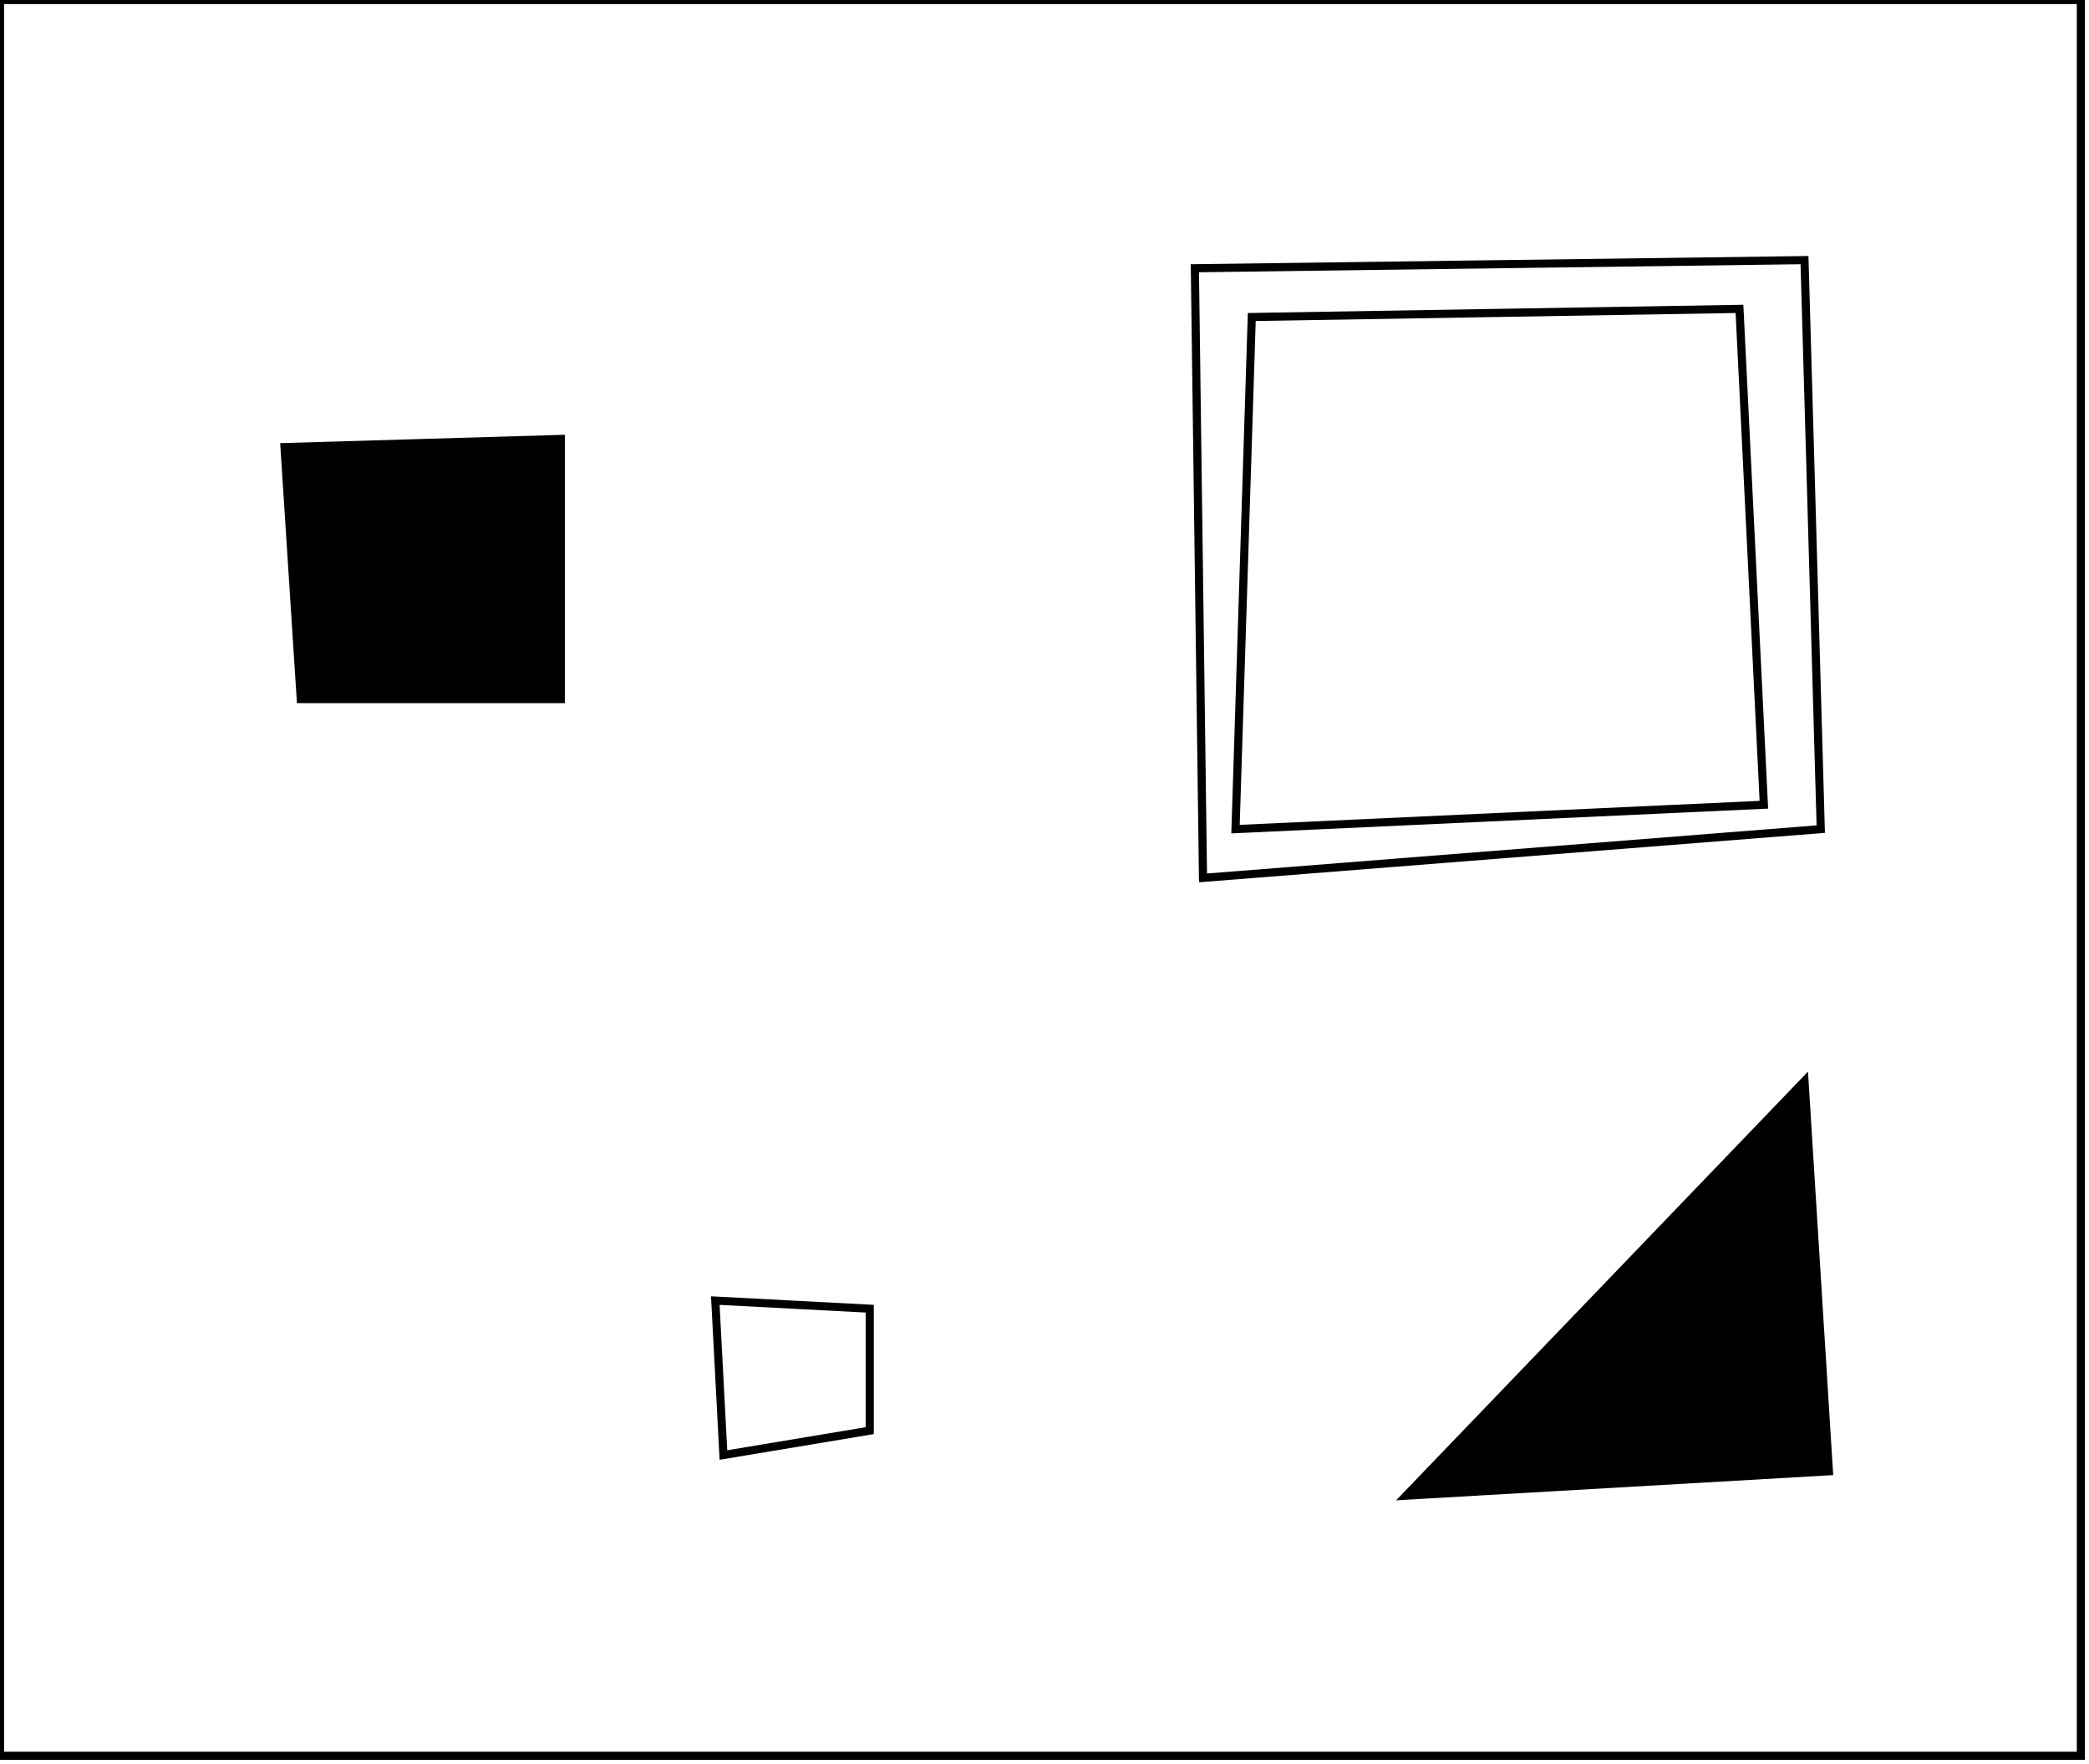 <?xml version="1.0" encoding="utf-8" ?>
<svg baseProfile="full" height="217" version="1.1" width="257" xmlns="http://www.w3.org/2000/svg" xmlns:ev="http://www.w3.org/2001/xml-events" xmlns:xlink="http://www.w3.org/1999/xlink"><defs /><rect fill="white" height="217" width="257" x="0" y="0" /><path d="M 88,160 L 89,179 L 107,176 L 107,161 Z" fill="none" stroke="black" stroke-width="1" /><path d="M 218,146 L 185,177 L 217,177 Z" fill="none" stroke="black" stroke-width="1" /><path d="M 222,133 L 225,181 L 173,184 Z" fill="black" stroke="black" stroke-width="1" /><path d="M 42,60 L 41,79 L 62,81 L 63,61 Z" fill="none" stroke="black" stroke-width="1" /><path d="M 35,55 L 69,54 L 69,86 L 37,86 Z" fill="black" stroke="black" stroke-width="1" /><path d="M 154,39 L 152,102 L 217,99 L 214,38 Z" fill="none" stroke="black" stroke-width="1" /><path d="M 147,33 L 222,32 L 224,102 L 148,108 Z" fill="none" stroke="black" stroke-width="1" /><path d="M 0,0 L 0,216 L 256,216 L 256,0 Z" fill="none" stroke="black" stroke-width="1" /></svg>